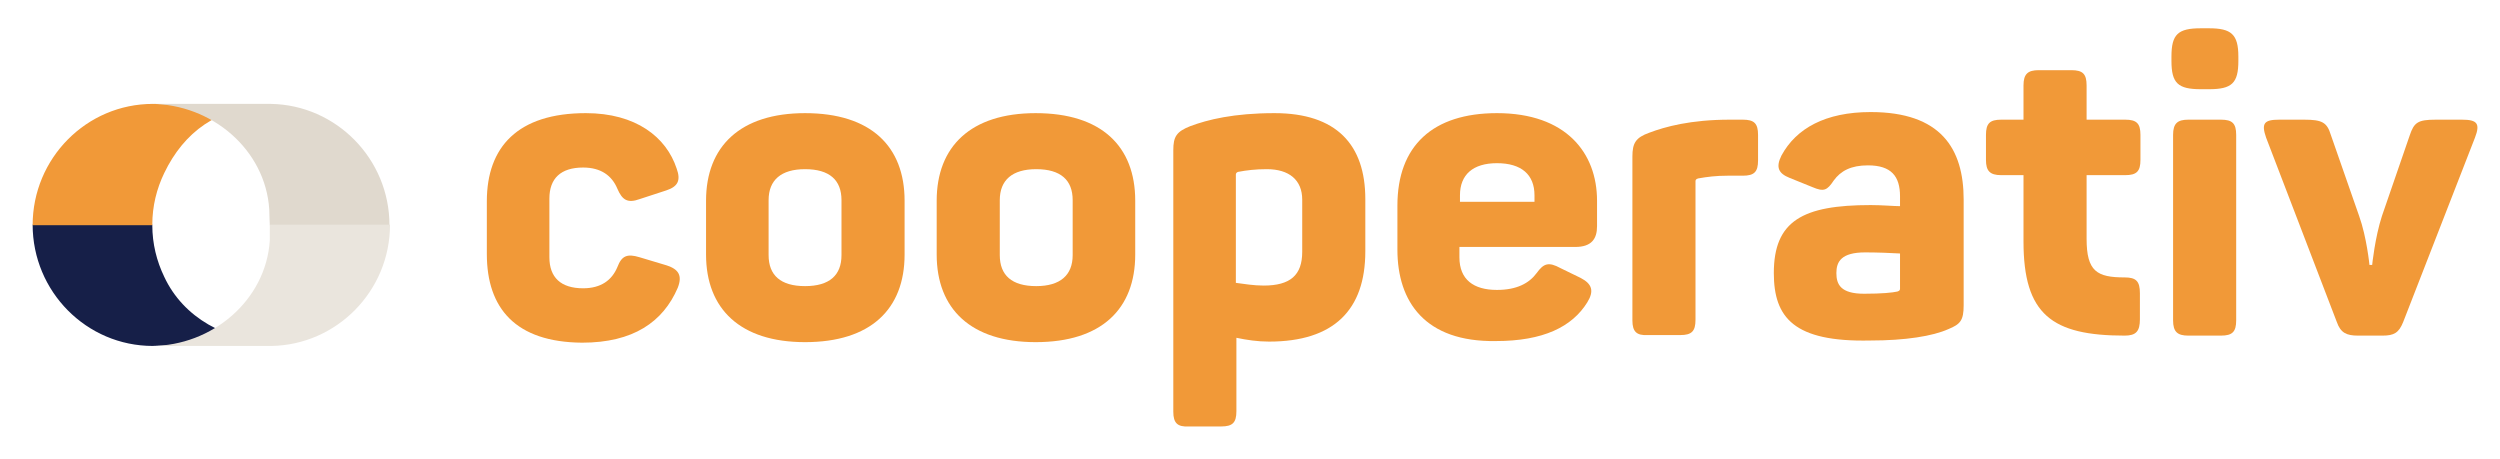 <?xml version="1.0" encoding="utf-8"?>
<!-- Generator: Adobe Illustrator 24.0.0, SVG Export Plug-In . SVG Version: 6.00 Build 0)  -->
<svg version="1.1" id="Layer_1" xmlns="http://www.w3.org/2000/svg" xmlns:xlink="http://www.w3.org/1999/xlink" x="0px" y="0px"
	 viewBox="0 0 459.6 84.3" style="enable-background:new 0 0 459.6 84.3;" xml:space="preserve">
<style type="text/css">
	.st0{fill:#275A8F;}
	.st1{fill:#161F48;}
	.st2{fill:#E0D9CE;}
	.st3{fill:#EAE5DD;}
	.st4{fill:none;stroke:#ADAFB2;stroke-width:0.5;stroke-miterlimit:10;}
	.st5{fill:#F19938;}
	.st6{fill:#9F7748;}
	.st7{fill:#E43727;}
	.st8{fill:#999897;}
	.st9{fill:#EDE7E1;}
</style>
<g>
	<path class="st5" d="M89.5,46.7V37c0-10,5.7-16.2,18.2-16.2c9.2,0,14.8,4.4,16.7,10.2c0.8,2.2,0.2,3.3-1.9,4l-4.9,1.6
		c-2.2,0.8-3.2,0.2-4.1-1.9c-1-2.4-3-3.9-6.3-3.9c-4.1,0-6.2,2-6.2,5.7v10.8c0,3.7,2.1,5.7,6.2,5.7c3.3,0,5.3-1.5,6.3-3.9
		c0.8-2.1,1.8-2.5,4.1-1.8l5,1.5c2.1,0.7,2.9,1.8,2,4.1c-2.7,6.3-8.2,10.1-17.6,10.1C94.8,62.9,89.5,56.7,89.5,46.7z"/>
	<path class="st5" d="M129.8,46.8v-9.9c0-10,6.3-16.1,18.2-16.1c12.1,0,18.3,6.1,18.3,16.1v9.9c0,10-6.2,16.1-18.3,16.1
		C136.1,62.9,129.8,56.8,129.8,46.8z M154.7,46.9V36.8c0-3.7-2.2-5.7-6.7-5.7c-4.4,0-6.7,2-6.7,5.7v10.1c0,3.7,2.2,5.7,6.7,5.7
		C152.5,52.6,154.7,50.6,154.7,46.9z"/>
	<path class="st5" d="M172.2,46.8v-9.9c0-10,6.3-16.1,18.2-16.1c12.1,0,18.3,6.1,18.3,16.1v9.9c0,10-6.2,16.1-18.3,16.1
		C178.5,62.9,172.2,56.8,172.2,46.8z M197.2,46.9V36.8c0-3.7-2.2-5.7-6.7-5.7c-4.4,0-6.7,2-6.7,5.7v10.1c0,3.7,2.2,5.7,6.7,5.7
		C194.9,52.6,197.2,50.6,197.2,46.9z"/>
	<path class="st5" d="M215.7,75.7V27.6c0-2.5,0.6-3.4,3.1-4.4c3.2-1.2,8-2.4,15.5-2.4c11.4,0,16.7,5.8,16.7,15.8v9.6
		c0,10.8-5.8,16.6-17.7,16.6c-2.1,0-4.1-0.3-6-0.7v13.5c0,2.1-0.7,2.8-2.8,2.8h-6C216.5,78.5,215.7,77.8,215.7,75.7z M239.4,46.3
		v-9.6c0-3.6-2.4-5.6-6.5-5.6c-2.1,0-3.7,0.2-5.3,0.5c-0.3,0.1-0.4,0.3-0.4,0.5v19.9c1.5,0.2,3.3,0.5,5.1,0.5
		C237.2,52.5,239.4,50.6,239.4,46.3z"/>
	<path class="st5" d="M256.9,45.9v-8.1c0-11,6.5-17,18.3-17c12.7,0,18.4,7.3,18.4,16.1v4.7c0,2.3-1,3.8-4,3.8h-21.3v1.9
		c0,4.1,2.6,6,6.9,6c3.6,0,5.9-1.2,7.3-3.1c1.3-1.8,2.2-2.1,4.4-0.9l3.7,1.8c2.1,1.1,2.5,2.4,1.2,4.5c-2.8,4.5-8.1,7.1-16.8,7.1
		C262,62.9,256.9,55.5,256.9,45.9z M282.1,37.1v-1.2c0-3.8-2.4-5.9-6.9-5.9c-4.4,0-6.8,2.1-6.8,5.9v1.2H282.1z"/>
	<path class="st5" d="M300.1,58.9V28.8c0-2.5,0.6-3.5,3.1-4.4c2.9-1.1,7.6-2.4,14.8-2.4h2.4c2.1,0,2.8,0.7,2.8,2.8v4.7
		c0,2.1-0.7,2.8-2.8,2.8h-2.8c-2.1,0-3.7,0.2-5.4,0.5c-0.4,0.1-0.5,0.3-0.5,0.5v25.5c0,2.1-0.7,2.8-2.8,2.8h-6
		C300.9,61.7,300.1,61,300.1,58.9z"/>
	<path class="st5" d="M326.1,50.2c0-9.6,5.3-12.5,17.8-12.5c2.1,0,4.3,0.2,5.4,0.2v-1.8c0-3.7-1.6-5.7-5.9-5.7c-3.1,0-5,1-6.3,2.8
		c-1.2,1.8-1.8,2.1-3.9,1.2l-4.2-1.7c-2-0.8-2.6-1.9-1.5-4.1c2.7-5,8.1-8,16.4-8c12.9,0,17.1,6.7,17.1,16.1v19.4
		c0,2.8-0.6,3.5-2.8,4.4c-2.9,1.3-7.9,2.1-14.4,2.1C329.8,62.9,326.1,58.4,326.1,50.2z M348.8,53.6c0.3-0.1,0.5-0.2,0.5-0.5v-6.5
		c-1.5-0.1-4.4-0.2-6.4-0.2c-4.4,0-5.3,1.7-5.3,3.8c0,2.1,0.8,3.8,5.1,3.8C346,54,347.9,53.8,348.8,53.6z"/>
	<path class="st5" d="M372,44.4V32.2h-4.1c-2.1,0-2.8-0.8-2.8-2.8v-4.6c0-2.1,0.7-2.8,2.8-2.8h4.1v-6.3c0-2.1,0.8-2.8,2.8-2.8h6
		c2.1,0,2.8,0.7,2.8,2.8V22h7.1c2.1,0,2.8,0.7,2.8,2.8v4.6c0,2.1-0.7,2.8-2.8,2.8h-7.1v11.7c0,6,1.9,7.1,7,7.1
		c2.1,0,2.8,0.7,2.8,2.9v4.8c0,2.2-0.7,3-2.8,3C377.2,61.7,372,57.8,372,44.4z"/>
	<path class="st5" d="M399.2,11.2v-0.8c0-4.1,1.2-5.2,5.4-5.2h1.5c4.1,0,5.4,1.1,5.4,5.2v0.8c0,4.1-1.2,5.2-5.4,5.2h-1.5
		C400.4,16.4,399.2,15.3,399.2,11.2z M399.5,58.9V24.8c0-2.1,0.8-2.8,2.8-2.8h6c2.1,0,2.8,0.7,2.8,2.8v34.1c0,2.1-0.7,2.8-2.8,2.8
		h-6C400.3,61.7,399.5,61,399.5,58.9z"/>
	<path class="st5" d="M429.6,59.2l-13-33.9c-0.9-2.6-0.4-3.3,2.4-3.3h4.6c3.3,0,4.2,0.5,4.9,2.8l5.2,14.9c1.4,3.9,1.9,9,1.9,9h0.5
		c0,0,0.5-5,1.8-9l5.1-14.8c0.8-2.4,1.5-2.9,4.8-2.9h4.8c2.8,0,3.4,0.7,2.4,3.3l-13.2,33.9c-0.8,2-1.7,2.5-3.8,2.5h-4.5
		C431.4,61.7,430.3,61.2,429.6,59.2z"/>
</g>
<path class="st1" d="M30.2,50.9C28.8,48,28,44.8,28,41.4h0v-0.1H6c0,12.3,9.9,22.3,22.1,22.3l22.4-0.8
	C41.6,62.8,33.7,58.4,30.2,50.9z"/>
<path class="st5" d="M30.2,31.8c-1.4,2.9-2.2,6.1-2.2,9.5h0v0.1H6c0-12.3,9.9-22.3,22.1-22.3l20.8,0.5
	C40.1,19.6,33.8,24.3,30.2,31.8z"/>
<path class="st2" d="M49.6,19.1C49.6,19.1,49.6,19.1,49.6,19.1L49.6,19.1H27.7v0c11.2,0,21.1,8.4,21.8,19.4c0,0.7,0.1,2.9,0.1,2.9
	l22,0c0-12.2-9.8-22.1-21.8-22.3v0H49.6z"/>
<path class="st3" d="M49.6,63.6C49.6,63.6,49.6,63.6,49.6,63.6L49.6,63.6H27.8v0c11.2,0,21.1-8.4,21.8-19.4c0-0.7,0-2.9,0-2.9
	l22.1,0c0,12.2-9.8,22.1-21.8,22.3v0H49.6z"/>
</svg>
